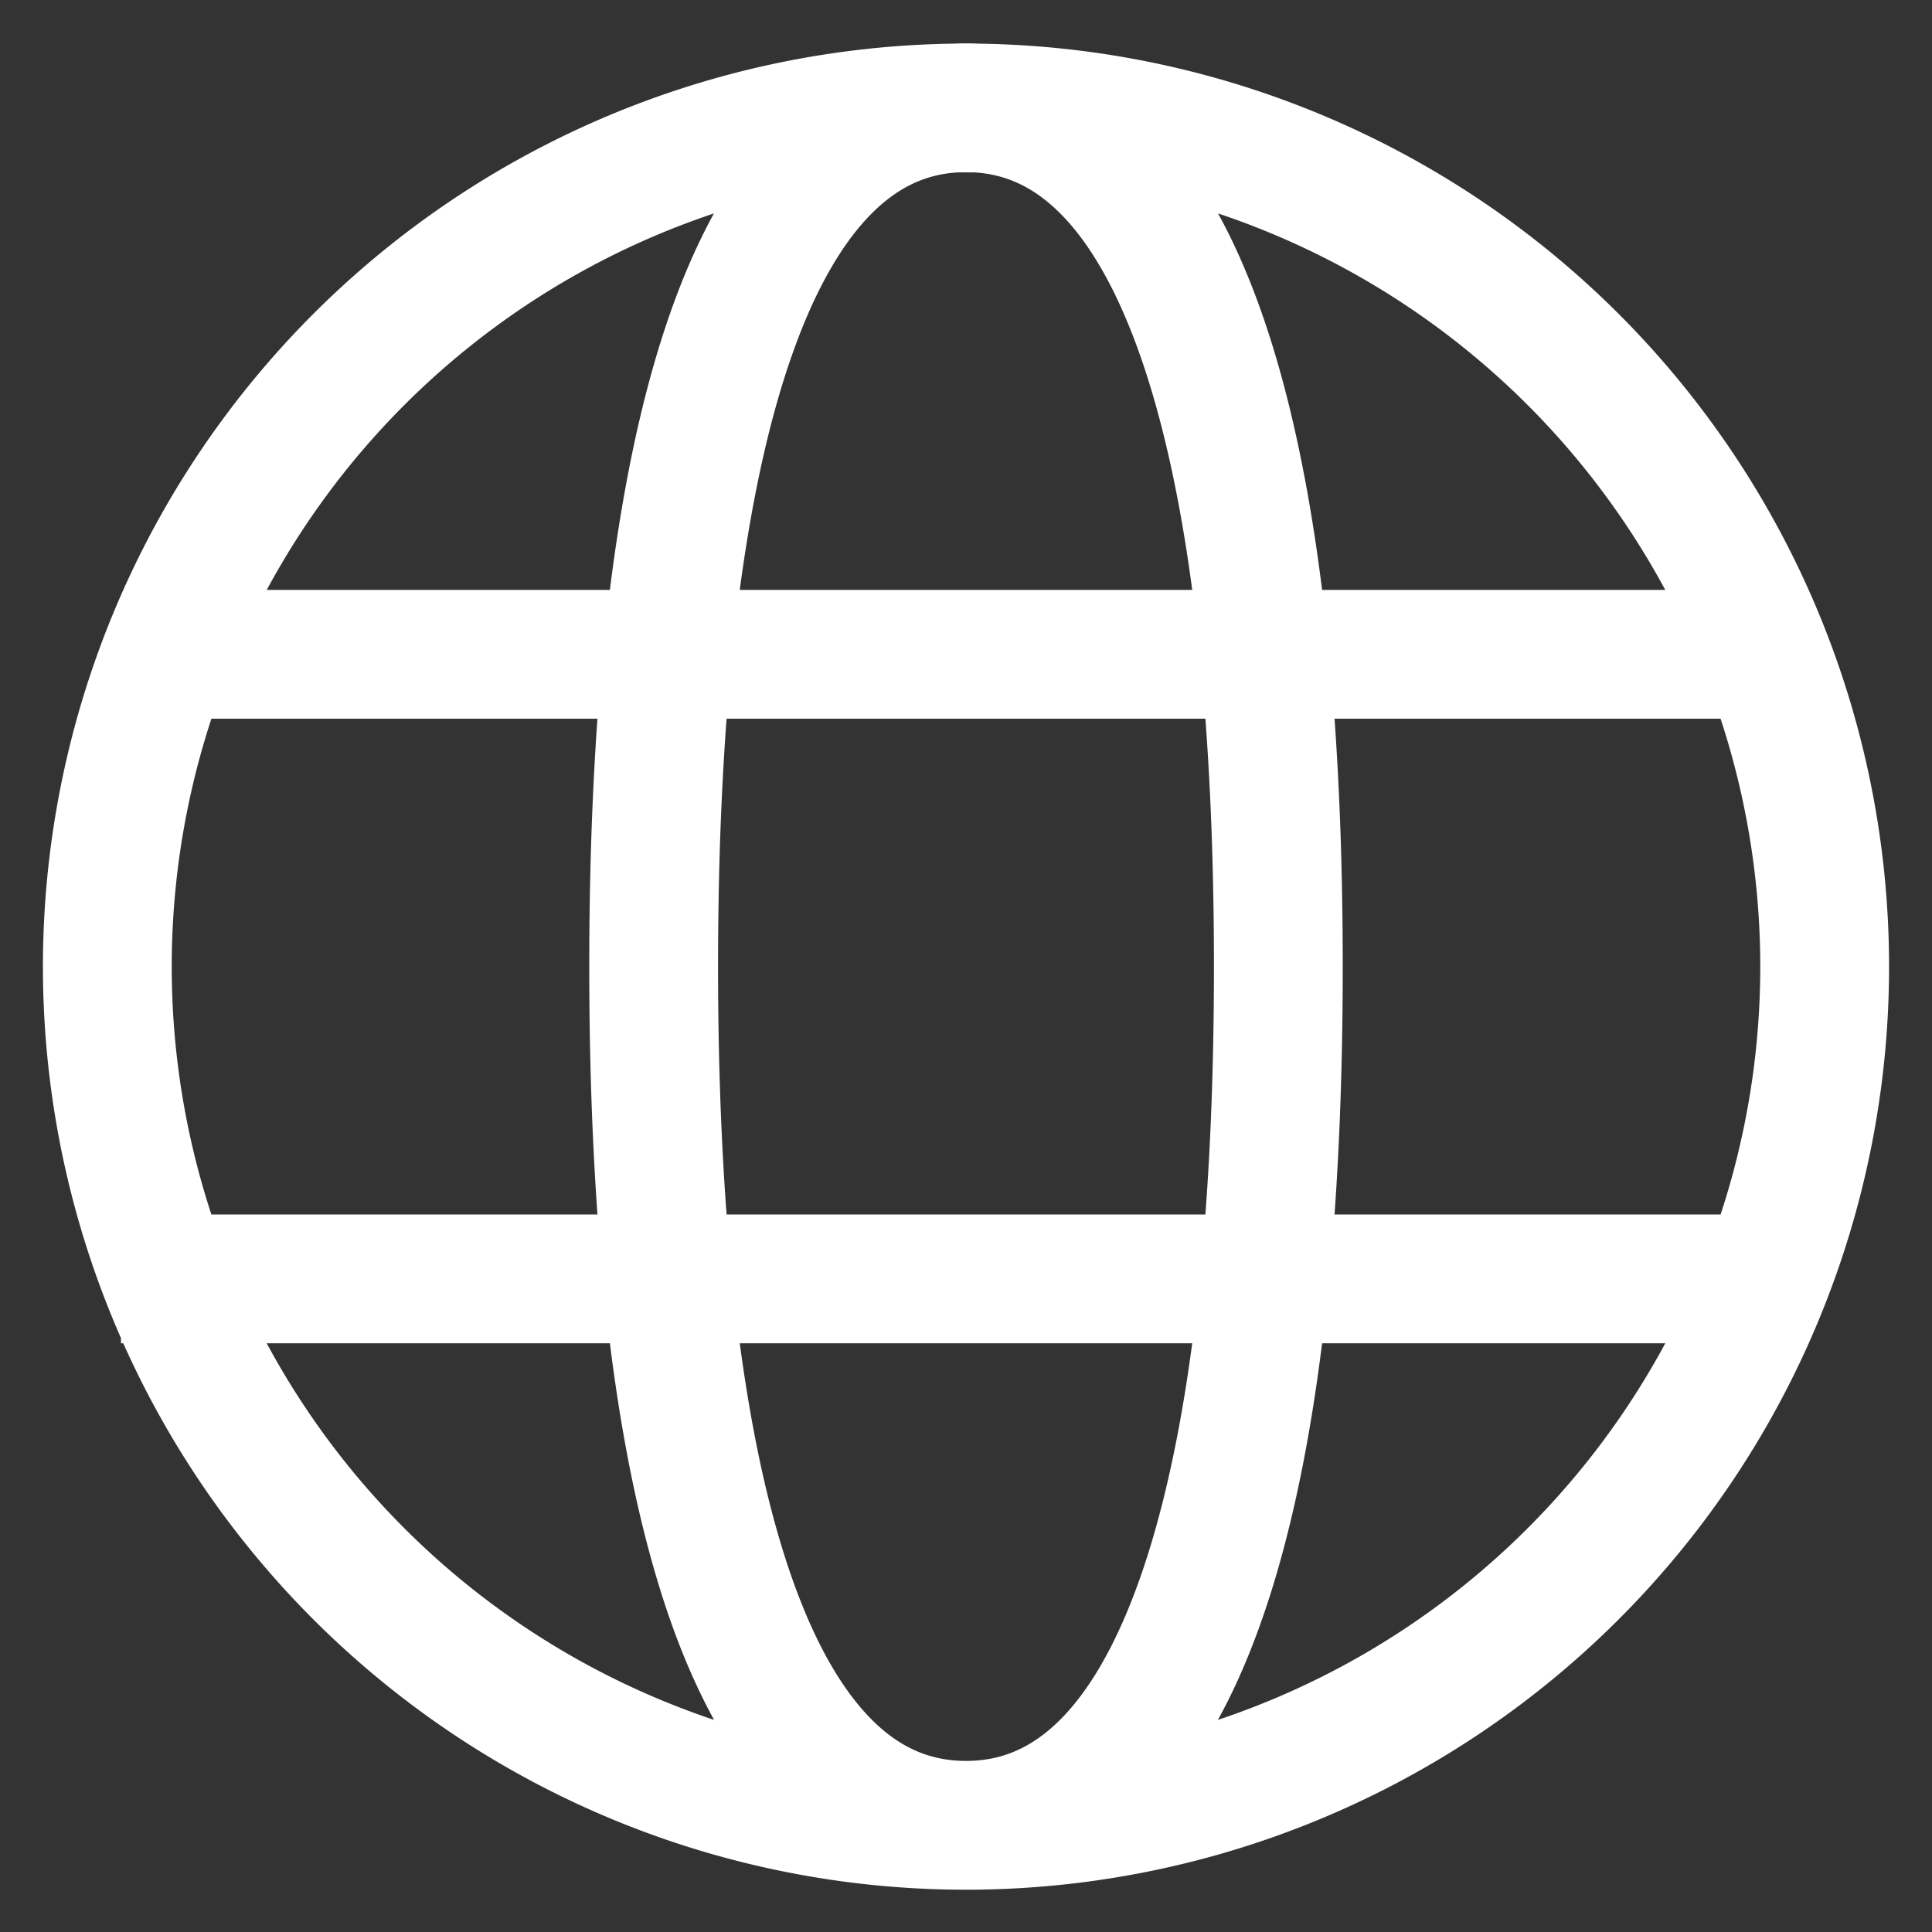 <svg width="18" height="18" fill="none" xmlns="http://www.w3.org/2000/svg"><rect width="100%" height="100%" fill="#333333" stroke="none"/><path d="M1.727 6.096h14.546M9 17.006a8 8 0 008-8 8 8 0 10-8 8zm0 0c2.182 0 2.91-3.636 2.91-8 0-4.365-.728-8.002-2.91-8.002-2.182 0-2.91 3.637-2.91 8.001 0 4.364.728 8.001 2.91 8.001zm-7.273-5.091h14.546H1.727z" stroke="#fff" stroke-width="1.2"/></svg>